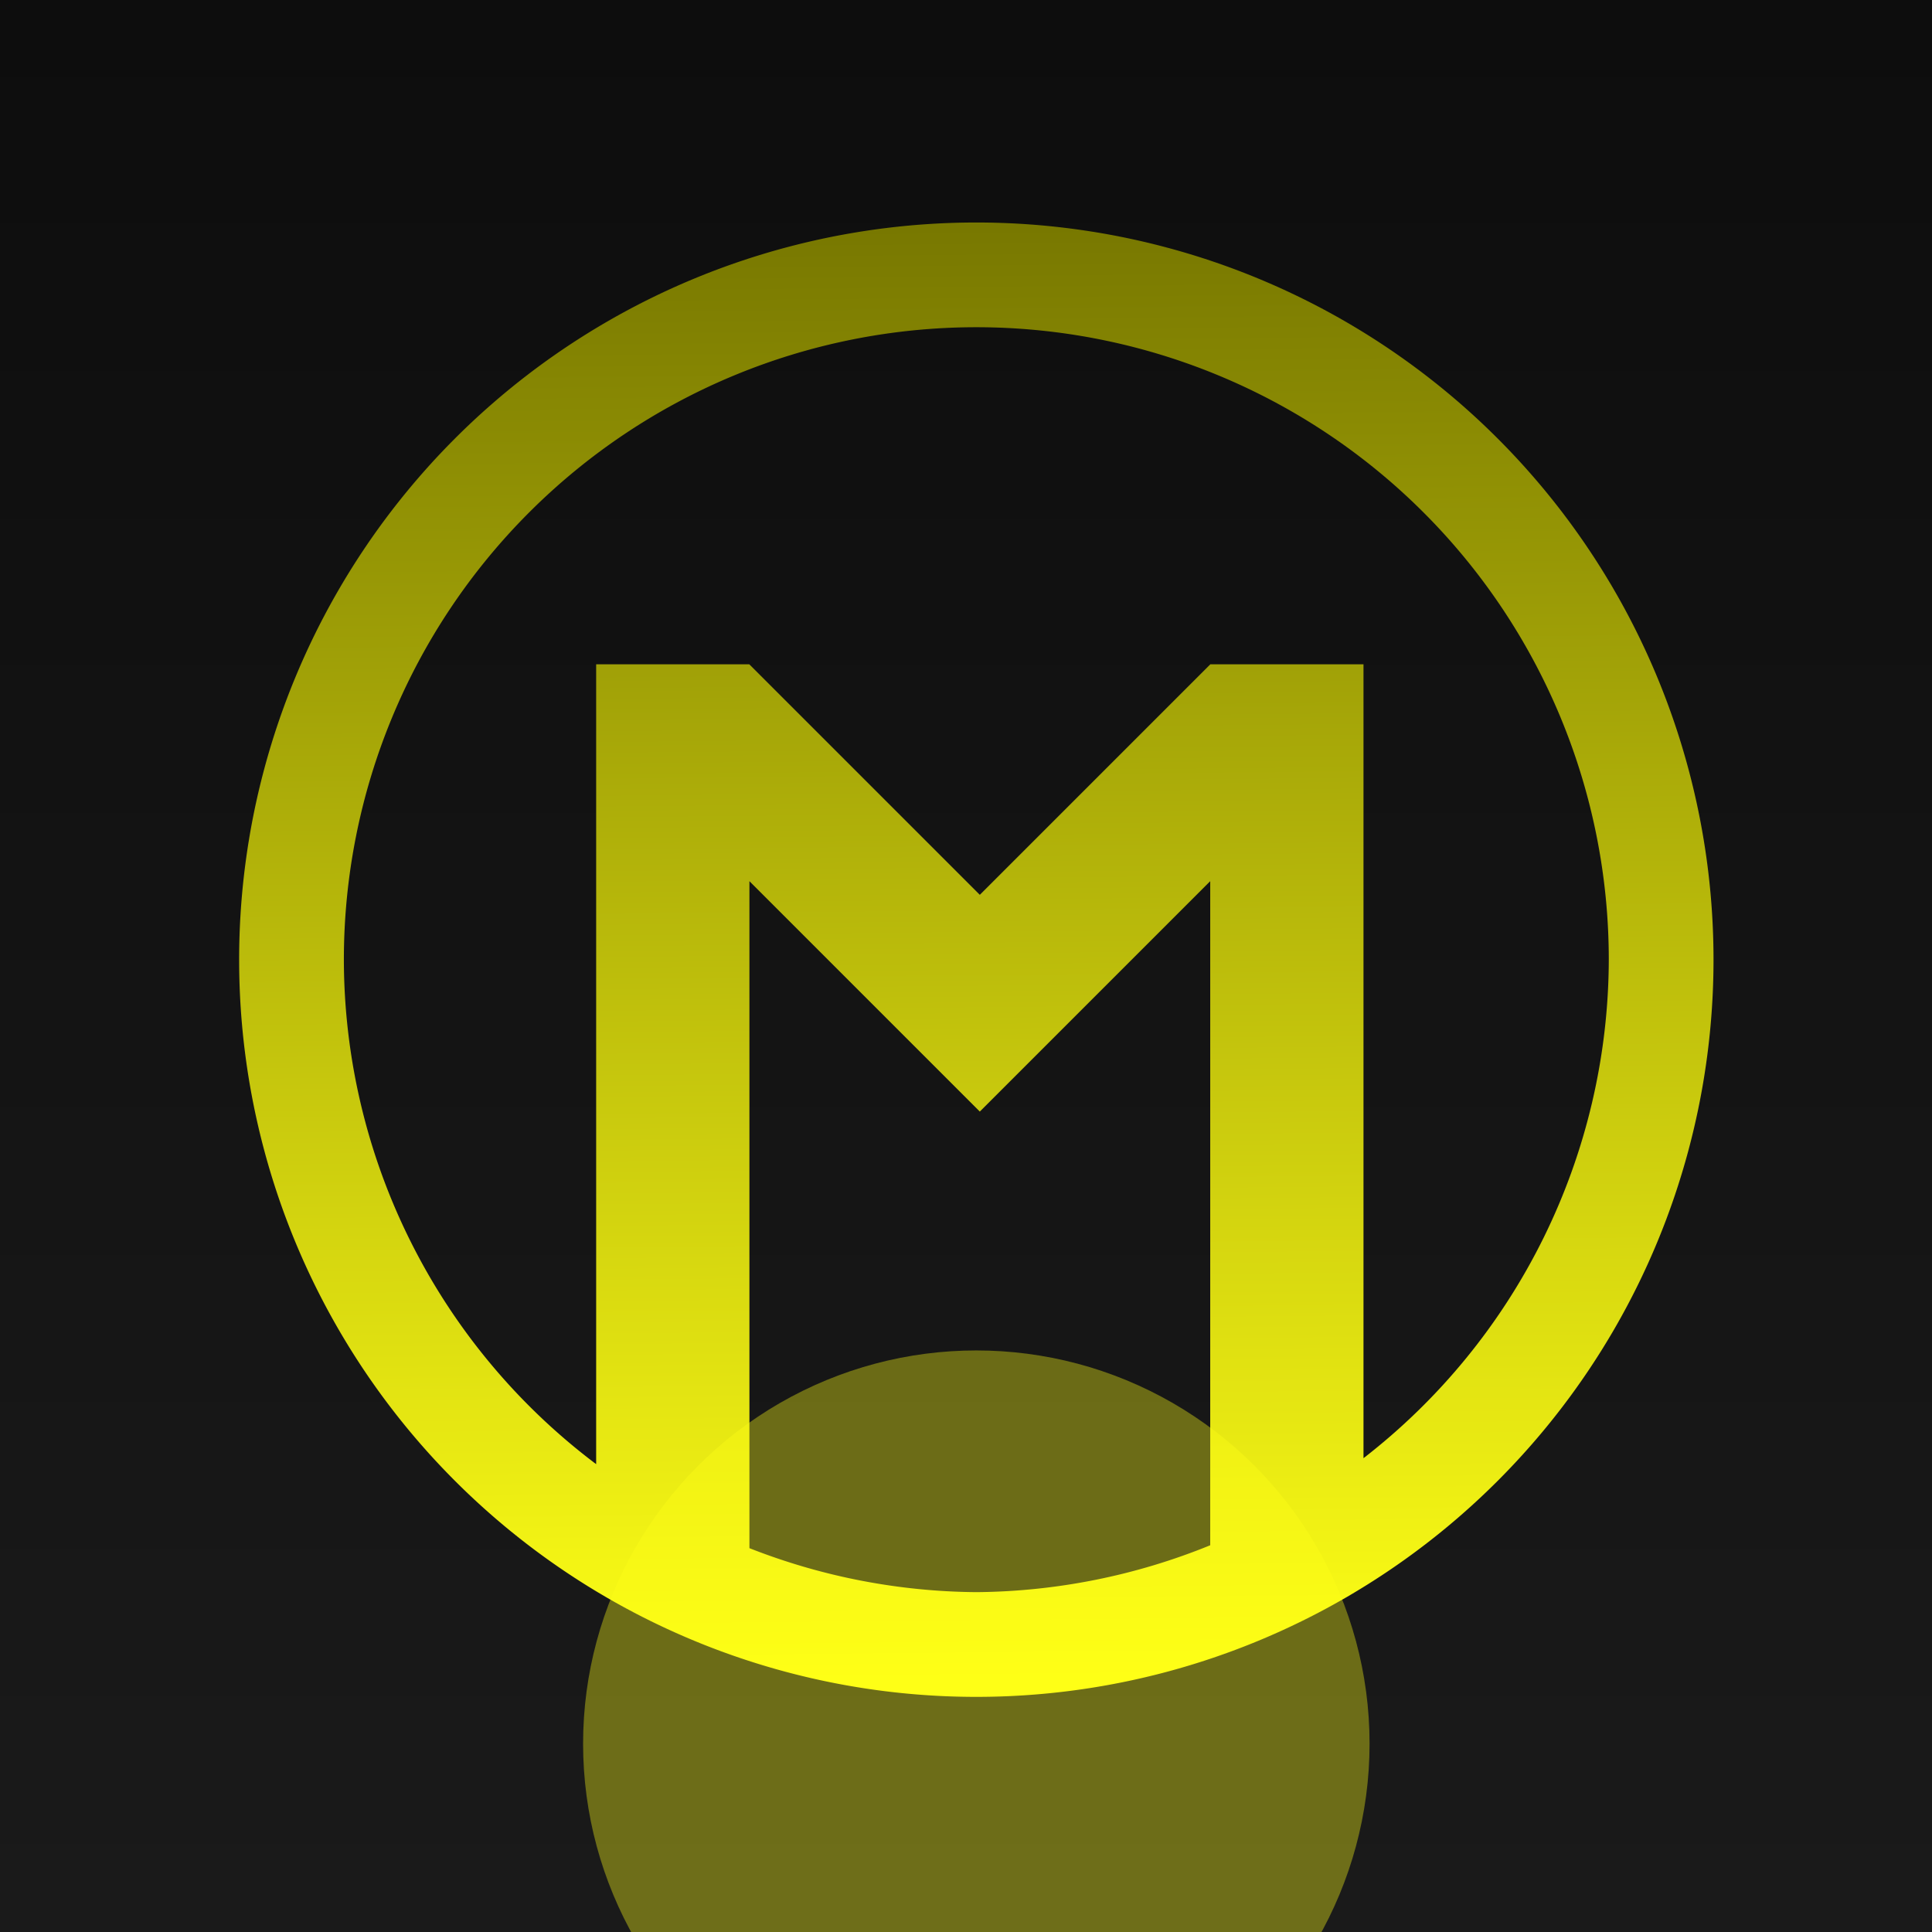 <?xml version="1.0" encoding="UTF-8" standalone="no"?>
<!-- Created with Inkscape (http://www.inkscape.org/) -->

<svg
   width="500mm"
   height="500mm"
   viewBox="0 0 500 500"
   version="1.1"
   id="svg1"
   inkscape:version="1.3.2 (091e20e, 2023-11-25)"
   sodipodi:docname="M.svg"
   xmlns:inkscape="http://www.inkscape.org/namespaces/inkscape"
   xmlns:sodipodi="http://sodipodi.sourceforge.net/DTD/sodipodi-0.dtd"
   xmlns:xlink="http://www.w3.org/1999/xlink"
   xmlns="http://www.w3.org/2000/svg"
   xmlns:svg="http://www.w3.org/2000/svg">
  <sodipodi:namedview
     id="namedview1"
     pagecolor="#ffffff"
     bordercolor="#000000"
     borderopacity="0.25"
     inkscape:showpageshadow="2"
     inkscape:pageopacity="0.0"
     inkscape:pagecheckerboard="0"
     inkscape:deskcolor="#d1d1d1"
     inkscape:document-units="mm"
     showgrid="false"
     inkscape:zoom="0.25982083"
     inkscape:cx="946.8063"
     inkscape:cy="944.8819"
     inkscape:window-width="1356"
     inkscape:window-height="697"
     inkscape:window-x="0"
     inkscape:window-y="0"
     inkscape:window-maximized="1"
     inkscape:current-layer="layer1" />
  <defs
     id="defs1">
    <linearGradient
       id="linearGradient1"
       inkscape:collect="always">
      <stop
         style="stop-color:#feff16;stop-opacity:1;"
         offset="0"
         id="stop1" />
      <stop
         style="stop-color:#767600;stop-opacity:1;"
         offset="1"
         id="stop2" />
    </linearGradient>
    <linearGradient
       id="linearGradient10"
       inkscape:collect="always">
      <stop
         style="stop-color:#1a1a1a;stop-opacity:1;"
         offset="0"
         id="stop10" />
      <stop
         style="stop-color:#0d0d0d;stop-opacity:1;"
         offset="1"
         id="stop11" />
    </linearGradient>
    <linearGradient
       inkscape:collect="always"
       xlink:href="#linearGradient10"
       id="linearGradient11"
       x1="255.577"
       y1="496.245"
       x2="255.577"
       y2="0.728"
       gradientUnits="userSpaceOnUse" />
    <filter
       inkscape:collect="always"
       style="color-interpolation-filters:sRGB"
       id="filter1"
       x="-1.057"
       y="-1.057"
       width="3.113"
       height="3.113">
      <feGaussianBlur
         inkscape:collect="always"
         stdDeviation="89.613"
         id="feGaussianBlur1" />
    </filter>
    <linearGradient
       inkscape:collect="always"
       xlink:href="#linearGradient1"
       id="linearGradient2"
       x1="250.813"
       y1="434.614"
       x2="247.132"
       y2="53.405"
       gradientUnits="userSpaceOnUse" />
  </defs>
  <g
     inkscape:label="Layer 1"
     inkscape:groupmode="layer"
     id="layer1">
    <rect
       style="fill:url(#linearGradient11);stroke:none;stroke-width:8;stroke-linecap:round;stroke-linejoin:round;stroke-opacity:1;fill-opacity:1"
       id="rect9"
       width="506.061"
       height="504.81"
       x="-0.357"
       y="-4.04" />
    <path
       id="rect5"
       style="fill:url(#linearGradient2);stroke:none;stroke-width:10;stroke-linecap:round;stroke-linejoin:round;stroke-dasharray:none;stroke-opacity:1;fill-opacity:1"
       d="M 252.673,57.582 A 190.783,190.783 0 0 0 61.89,248.365 190.783,190.783 0 0 0 252.673,439.148 190.783,190.783 0 0 0 443.456,248.365 190.783,190.783 0 0 0 252.673,57.582 Z m 0,27.103 A 163.68,163.68 0 0 1 416.353,248.365 163.68,163.68 0 0 1 352.87,377.378 V 171.924 h -39.665 v 0.029 l -59.628,59.627 -59.627,-59.627 v -0.029 H 154.285 V 378.923 A 163.68,163.68 0 0 1 88.993,248.365 163.68,163.68 0 0 1 252.673,84.685 Z m 60.532,143.363 v 171.863 a 163.68,163.68 0 0 1 -60.532,12.134 163.68,163.68 0 0 1 -58.723,-11.384 v -172.612 l 59.612,59.612 0.015,-0.015 0.015,0.015 z" />
    <circle
       style="fill:#feff16;fill-opacity:1;stroke-width:10;stroke-linecap:round;stroke-linejoin:round;filter:url(#filter1);opacity:0.604"
       id="path1"
       cx="252.673"
       cy="451.262"
       r="101.769" />
  </g>
</svg>
